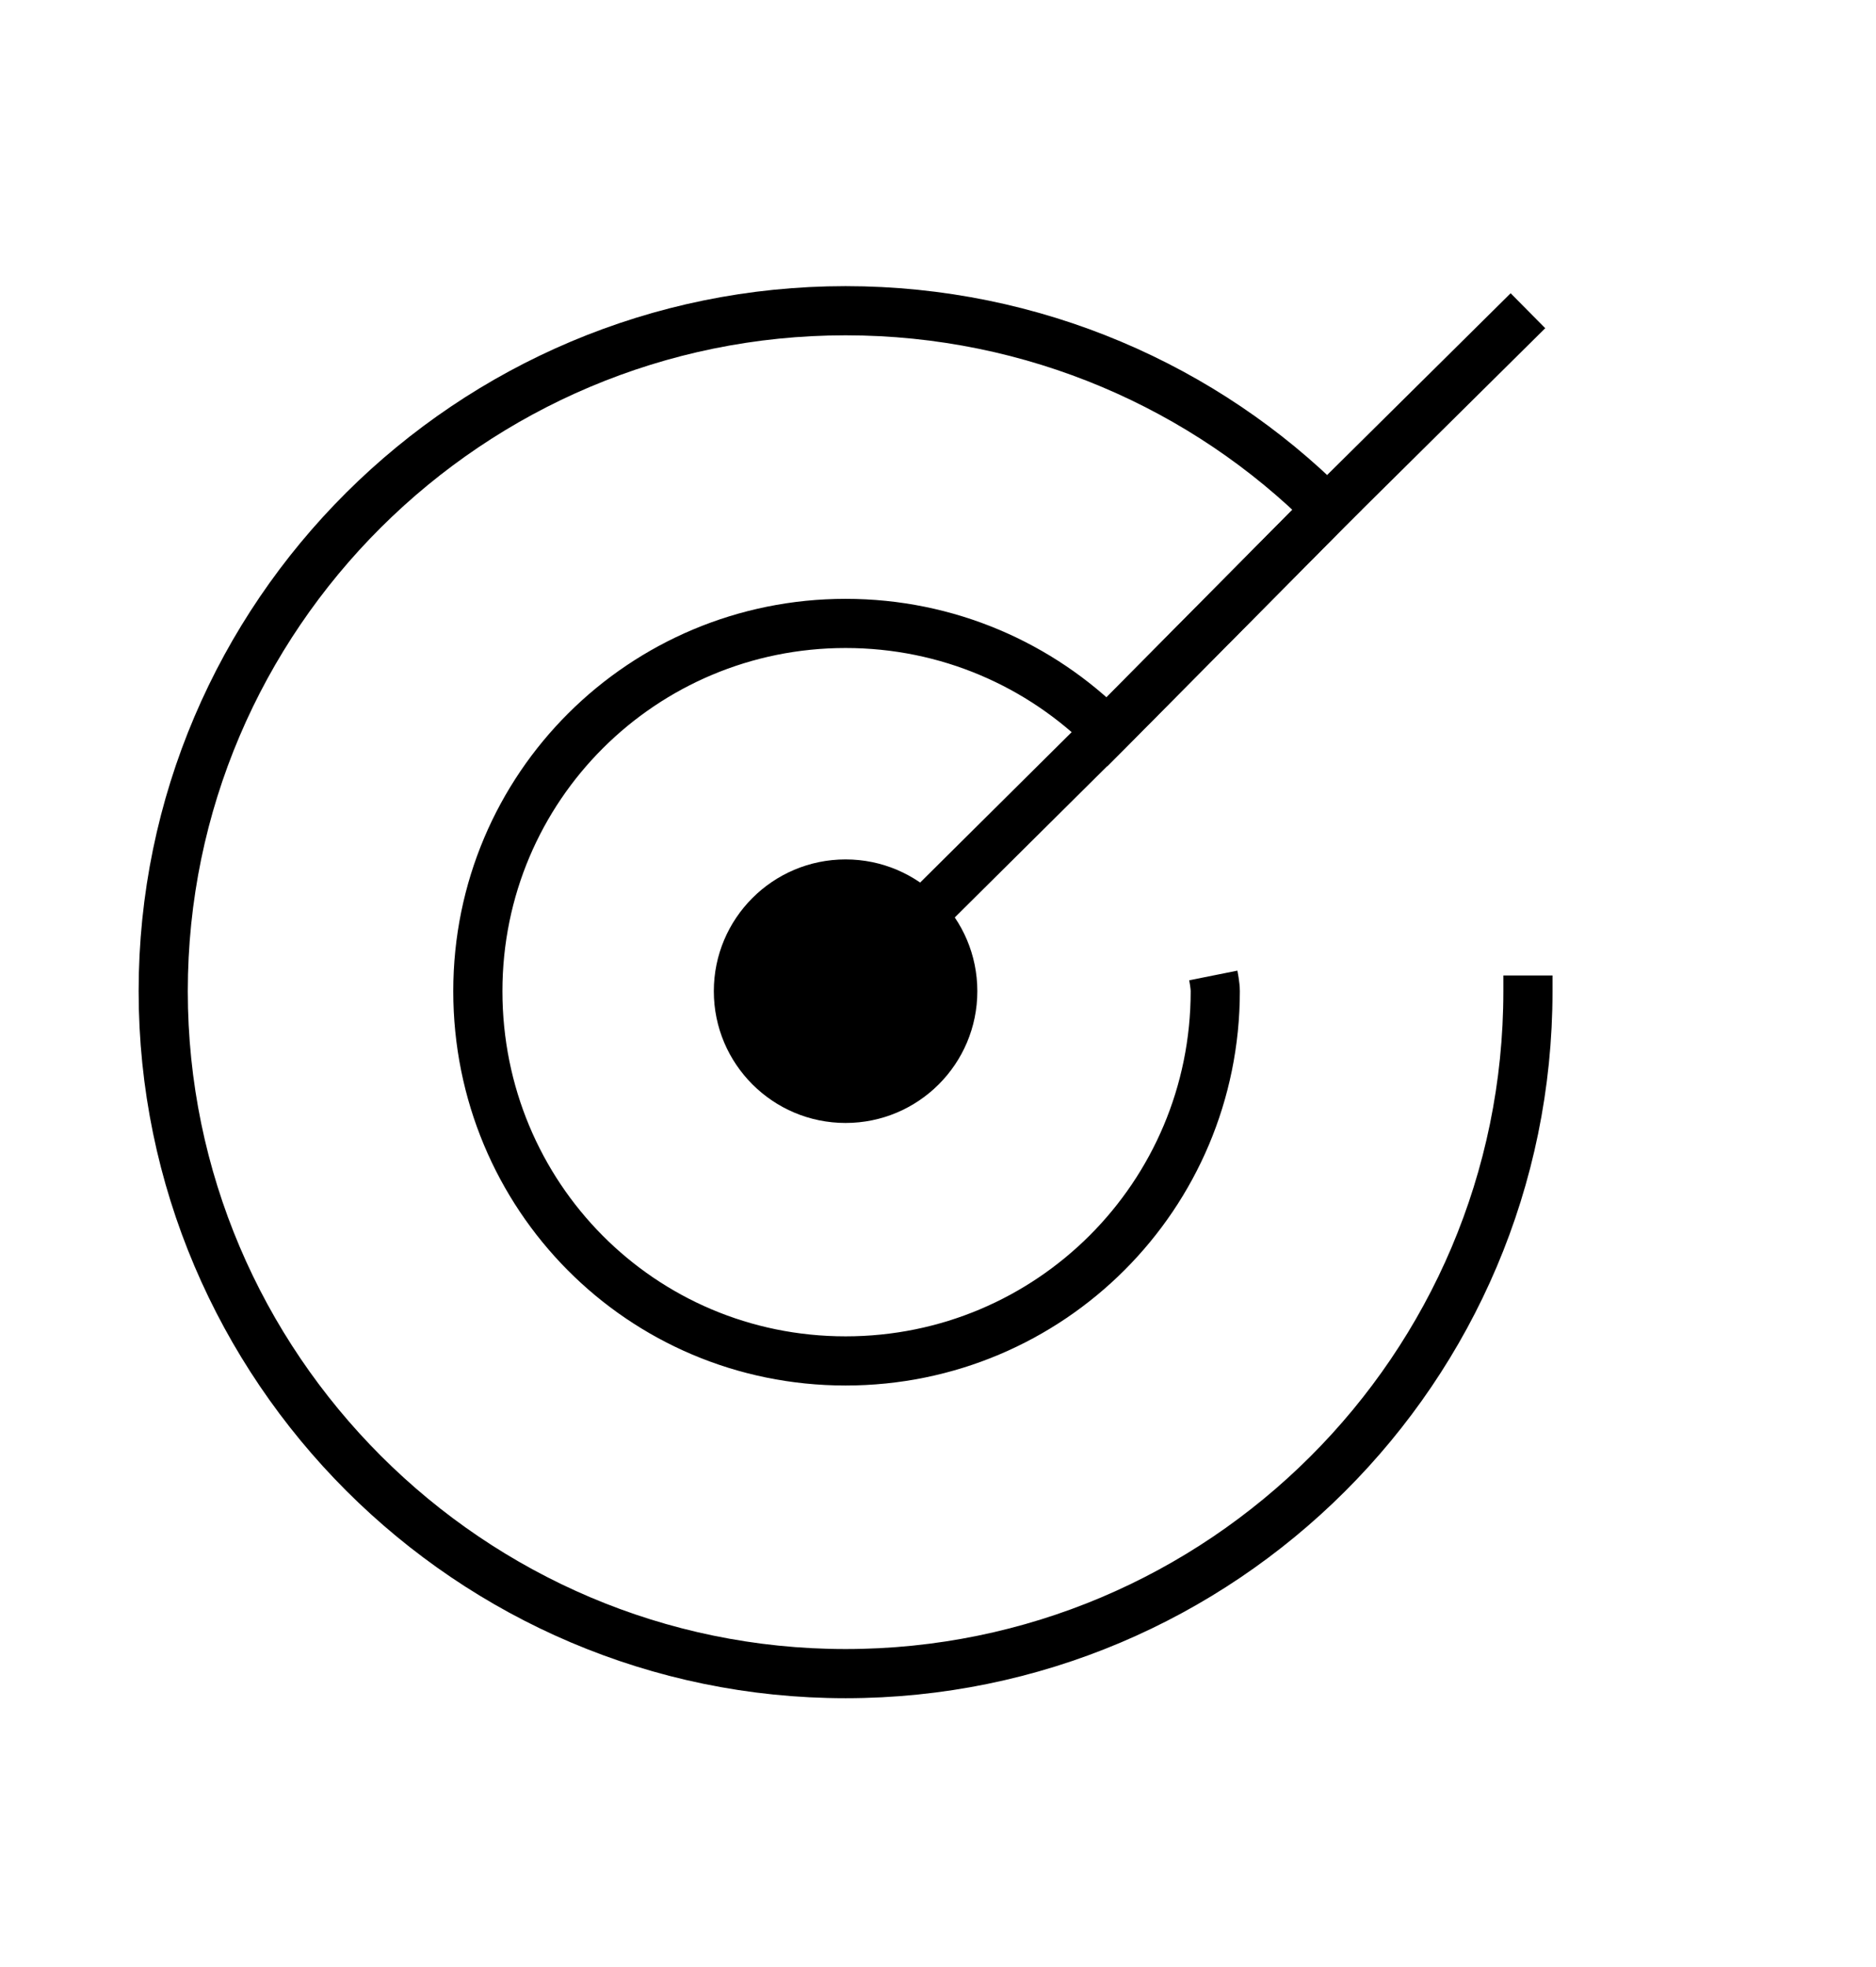 <?xml version="1.0" encoding="UTF-8"?>
<svg id="Layer_1" data-name="Layer 1" xmlns="http://www.w3.org/2000/svg" viewBox="0 0 9.54 10">
  <defs>
    <style>
      .cls-1 {
        fill: none;
        stroke: #000;
        stroke-miterlimit: 10;
        stroke-width: .25px;
      }
    </style>
  </defs>
  <circle cx="4.3" cy="5.04" r=".67"/>
  <path class="cls-1" d="M6.17,4.96s.01,.05,.01,.08c0,1.04-.84,1.88-1.88,1.88s-1.87-.84-1.87-1.88,.84-1.87,1.87-1.87c.52,0,.99,.21,1.33,.55l1.12-1.13c-.62-.62-1.49-1.01-2.45-1.01C2.39,1.58,.83,3.13,.83,5.04s1.56,3.47,3.47,3.47,3.47-1.55,3.47-3.47v-.08"/>
  <polyline class="cls-1" points="4.3 5.04 5.63 3.72 6.75 2.59 7.77 1.58"/>
</svg>